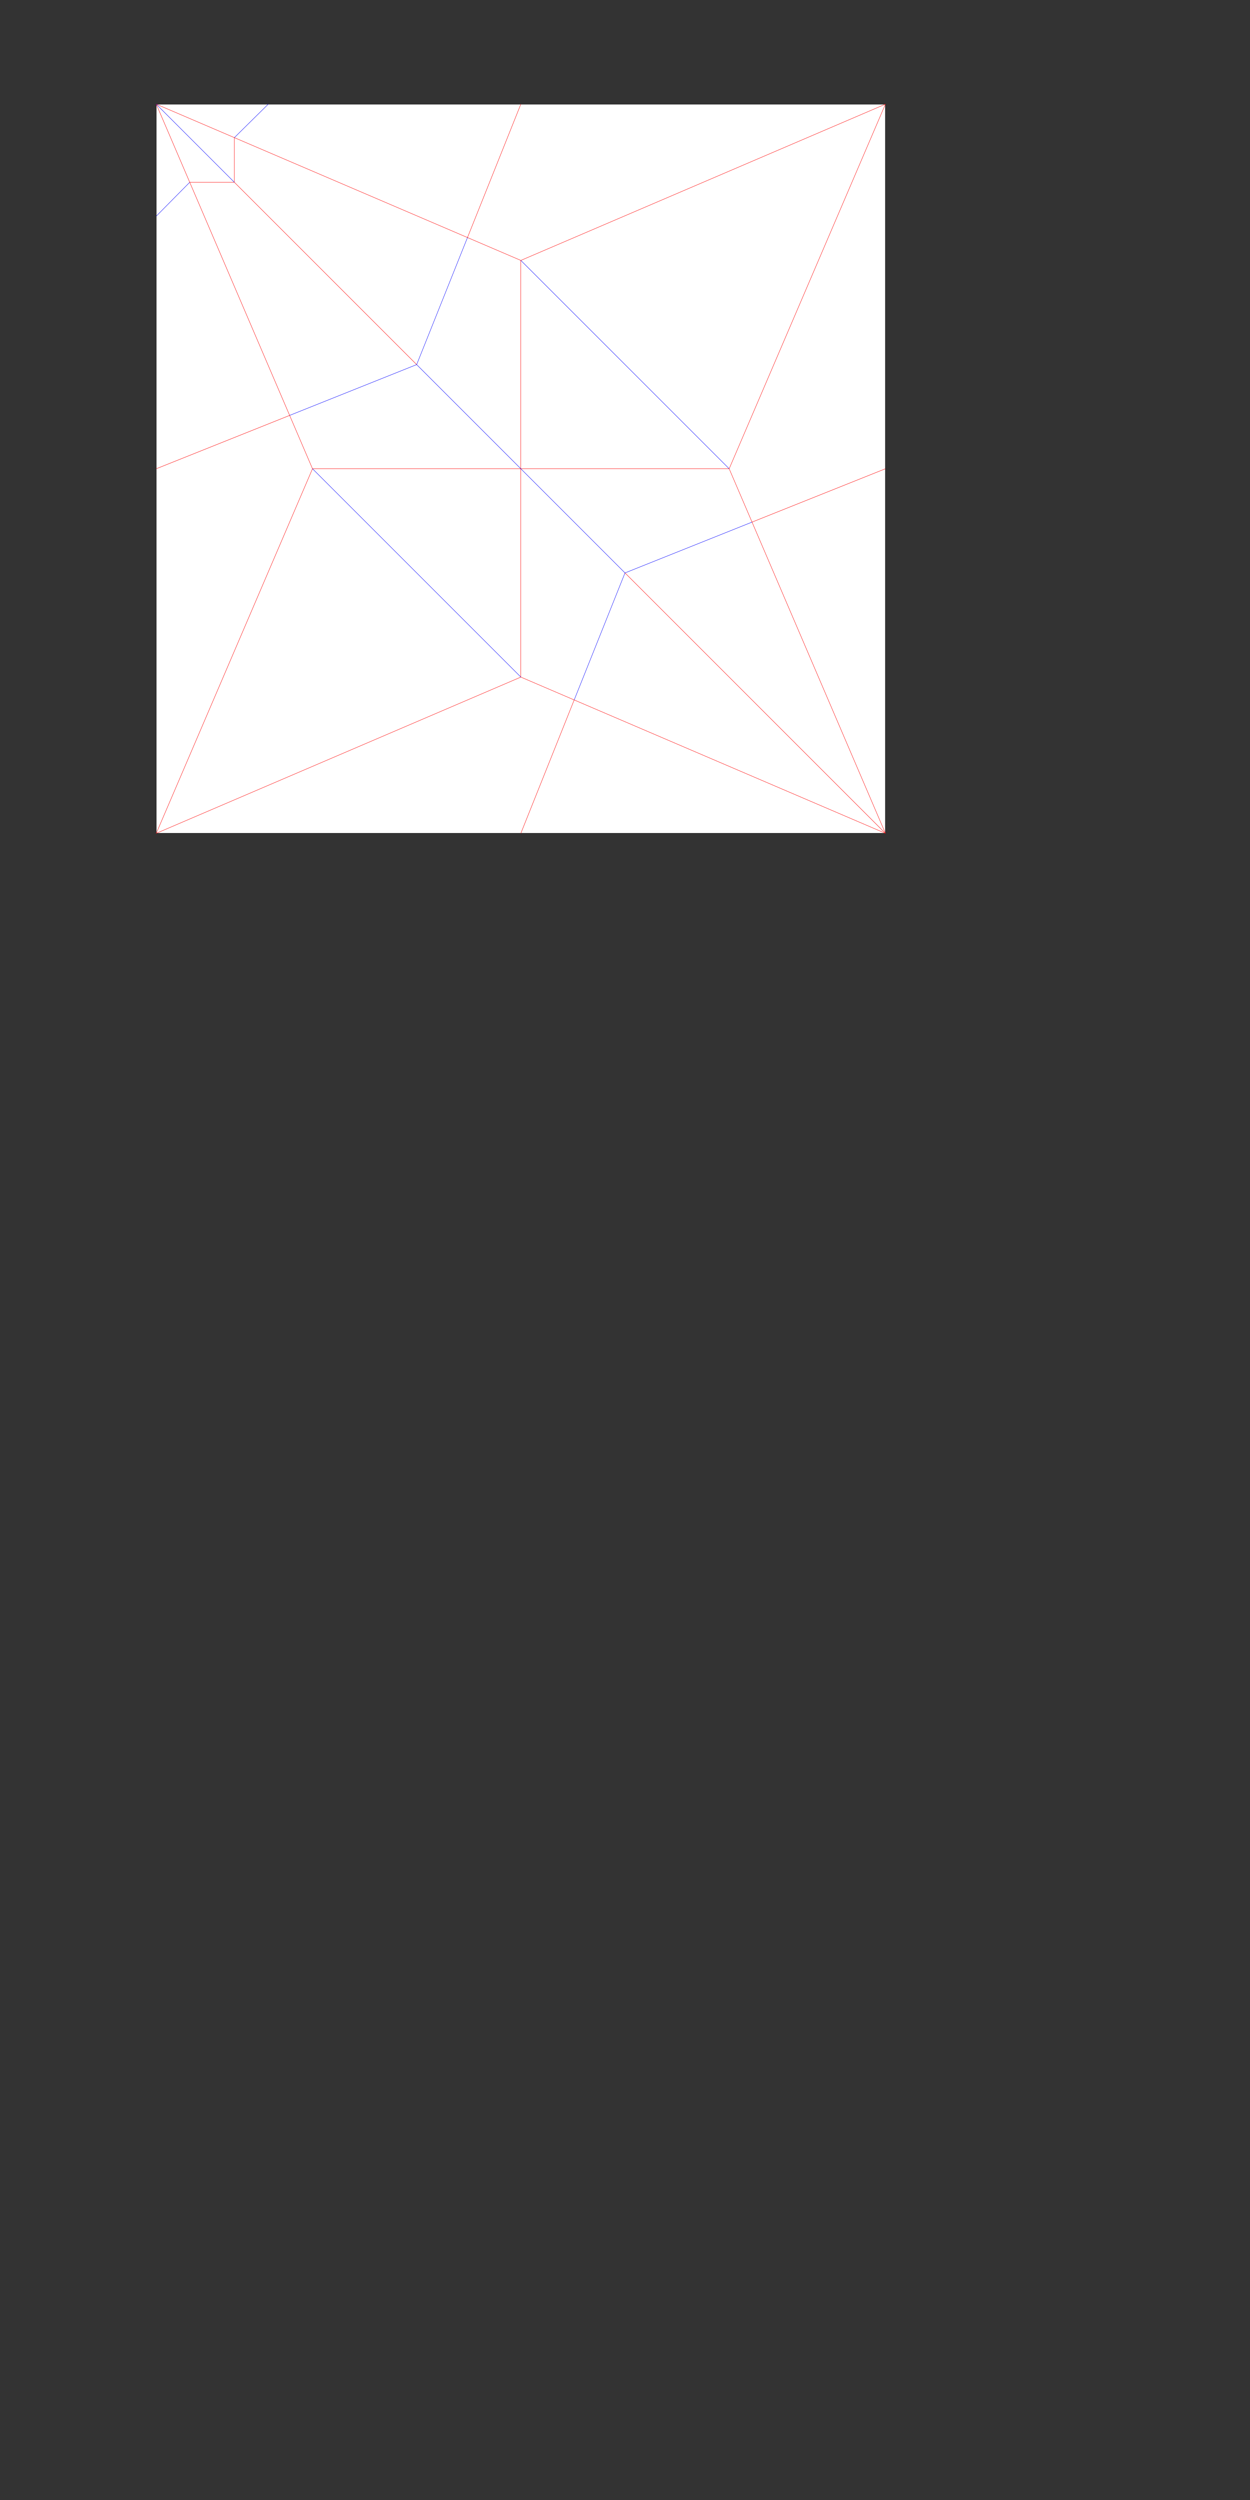 <?xml version="1.0" encoding="utf-8"?>
<!-- Generator: Adobe Illustrator 16.0.3, SVG Export Plug-In . SVG Version: 6.00 Build 0)  -->
<!DOCTYPE svg PUBLIC "-//W3C//DTD SVG 1.1//EN" "http://www.w3.org/Graphics/SVG/1.1/DTD/svg11.dtd">
<svg version="1.1" id="Layer_1" xmlns="http://www.w3.org/2000/svg" xmlns:xlink="http://www.w3.org/1999/xlink" x="0px" y="0px"
	 width="3456px" height="6912px" viewBox="0 0 3456 6912" enable-background="new 0 0 3456 6912" xml:space="preserve">
<rect x="0" y="0" width="3456" height="6912" fill="#333333" stroke="none"/>
<rect x="432" y="288" fill="#FFFFFF" stroke="#000000" stroke-miterlimit="10" width="2016" height="2016"/>
<line fill="none" stroke="#FF0000" stroke-miterlimit="10" x1="864" y1="1296" x2="2016" y2="1296"/>
<line fill="none" stroke="#FF0000" stroke-miterlimit="10" x1="1440" y1="720" x2="1440" y2="1872"/>
<line fill="none" stroke="#FF0000" stroke-miterlimit="10" x1="432" y1="288" x2="1440" y2="720"/>
<line fill="none" stroke="#FF0000" stroke-miterlimit="10" x1="2448" y1="288" x2="1440" y2="720"/>
<line fill="none" stroke="#FF0000" stroke-miterlimit="10" x1="2448" y1="288" x2="2016" y2="1296"/>
<line fill="none" stroke="#FF0000" stroke-miterlimit="10" x1="2448" y1="2304" x2="2016" y2="1296"/>
<line fill="none" stroke="#FF0000" stroke-miterlimit="10" x1="2448" y1="2304" x2="1440" y2="1872"/>
<line fill="none" stroke="#FF0000" stroke-miterlimit="10" x1="432" y1="2304" x2="1440" y2="1872"/>
<line fill="none" stroke="#FF0000" stroke-miterlimit="10" x1="432" y1="2304" x2="864" y2="1296"/>
<line fill="none" stroke="#FF0000" stroke-miterlimit="10" x1="432" y1="288" x2="864" y2="1296"/>
<line fill="none" stroke="#0000FF" stroke-miterlimit="10" x1="1440" y1="720" x2="2016" y2="1296"/>
<line fill="none" stroke="#0000FF" stroke-miterlimit="10" x1="864" y1="1296" x2="1440" y2="1872"/>
<line fill="none" stroke="#0000FF" stroke-miterlimit="10" x1="800.78" y1="1148.488" x2="1152" y2="1008"/>
<line fill="none" stroke="#0000FF" stroke-miterlimit="10" x1="1292.488" y1="656.781" x2="1152" y2="1008"/>
<line fill="none" stroke="#0000FF" stroke-miterlimit="10" x1="1587.512" y1="1935.22" x2="1728" y2="1584"/>
<line fill="none" stroke="#0000FF" stroke-miterlimit="10" x1="2079.22" y1="1443.513" x2="1728" y2="1584"/>
<line fill="none" stroke="#FF0000" stroke-miterlimit="10" x1="1292.488" y1="656.781" x2="1440" y2="288"/>
<line fill="none" stroke="#FF0000" stroke-miterlimit="10" x1="800.78" y1="1148.488" x2="432" y2="1296"/>
<line fill="none" stroke="#FF0000" stroke-miterlimit="10" x1="2079.22" y1="1443.513" x2="2448" y2="1296"/>
<line fill="none" stroke="#FF0000" stroke-miterlimit="10" x1="1587.512" y1="1935.22" x2="1440" y2="2304"/>
<line fill="none" stroke="#0000FF" stroke-miterlimit="10" x1="1152" y1="1008" x2="1728" y2="1584"/>
<line fill="none" stroke="#FF0000" stroke-miterlimit="10" x1="1728" y1="1584" x2="2448" y2="2304"/>
<line fill="none" stroke="#FF0000" stroke-miterlimit="10" x1="1152" y1="1008" x2="648" y2="504"/>
<line fill="none" stroke="#0000FF" stroke-miterlimit="10" x1="432" y1="597.595" x2="524.571" y2="504"/>
<line fill="none" stroke="#FF0000" stroke-miterlimit="10" x1="524.571" y1="504" x2="648" y2="504"/>
<line fill="none" stroke="#0000FF" stroke-miterlimit="10" x1="741.595" y1="288" x2="648" y2="380.571"/>
<line fill="none" stroke="#FF0000" stroke-miterlimit="10" x1="648" y1="380.571" x2="648" y2="504"/>
<line fill="none" stroke="#0000FF" stroke-miterlimit="10" x1="432" y1="288" x2="648" y2="504"/>
</svg>
